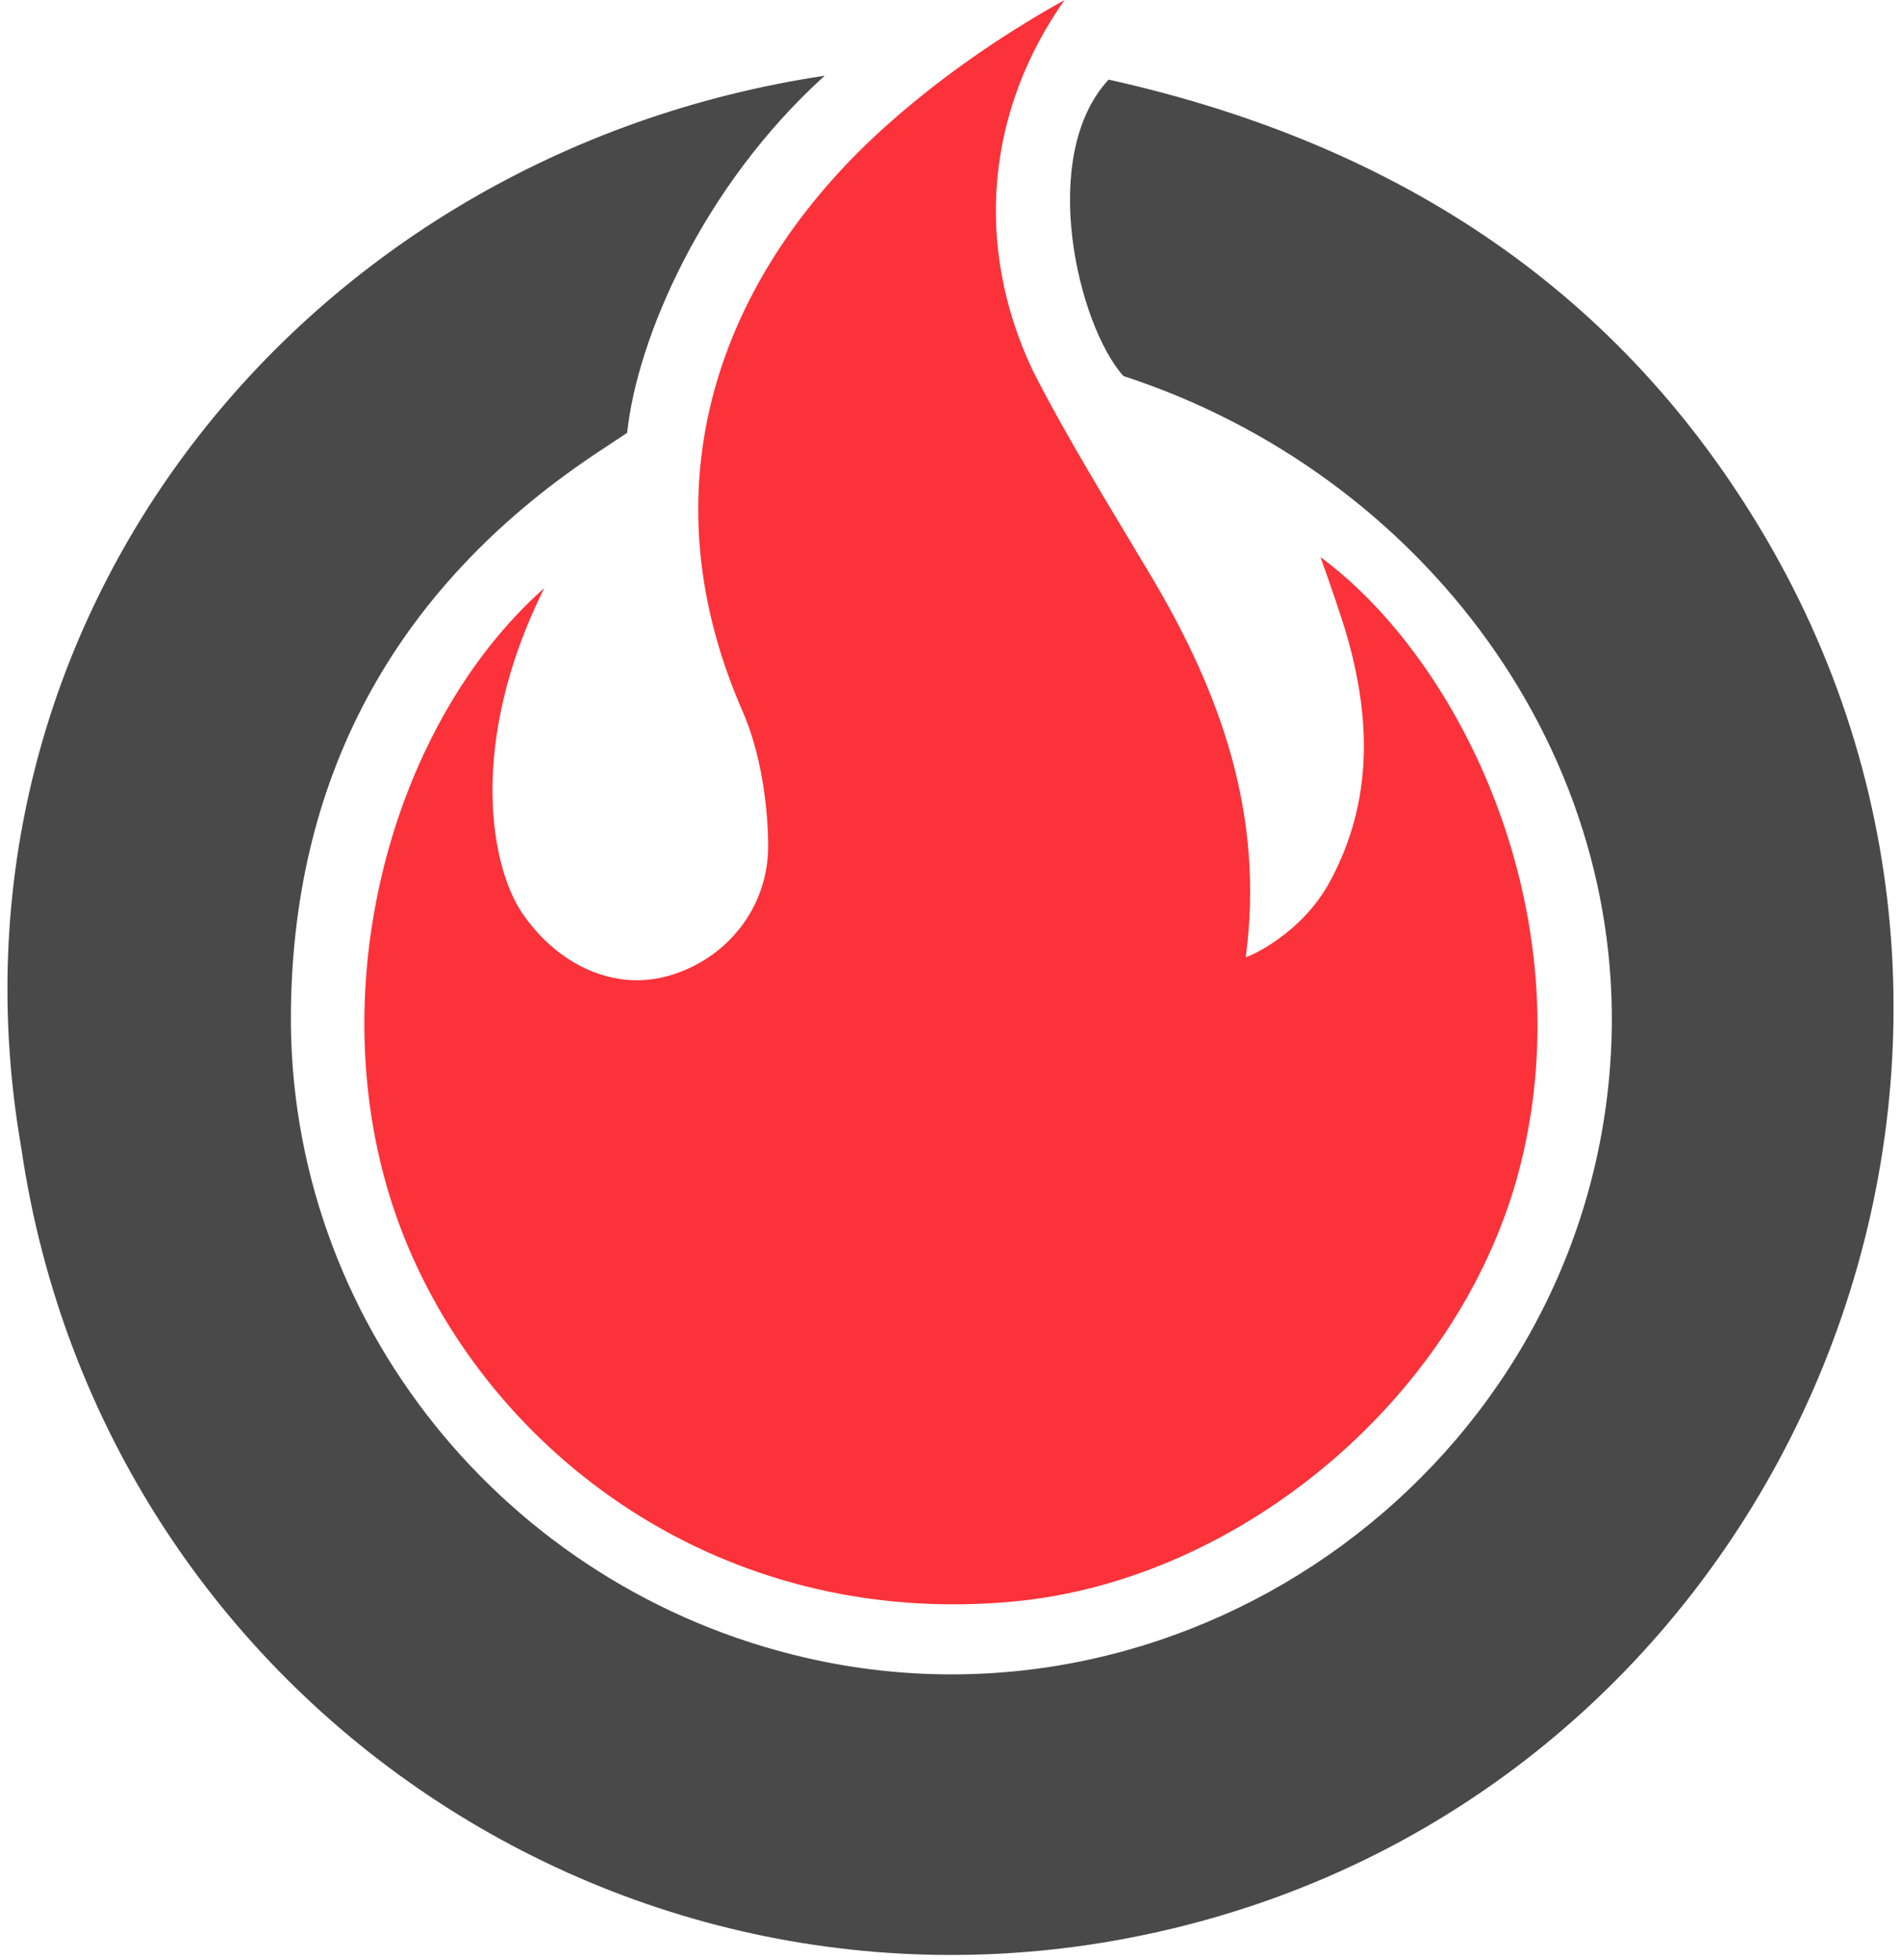 <svg xmlns="http://www.w3.org/2000/svg" width="0.97em" height="1em" viewBox="0 0 256 266"><!-- Icon from SVG Logos by Gil Barbara - https://raw.githubusercontent.com/gilbarbara/logos/master/LICENSE.txt --><path fill="#494949" d="m84.11 58.734l-3.335 2.213c-27.487 17.978-41.97 43.56-42.301 76.315c-.426 41.89 29.09 78.327 69.92 87.701c52.705 12.101 104.865-26.106 109.105-79.918c3.353-42.563-25.426-80.8-66.033-94.018c-6.123-6.827-11.683-29.772-2.006-40.223c39.907 8.868 69.826 29.245 89.116 62.064c42.178 71.76 4.26 165.298-75.856 187.64C88.298 281.262 12.997 232.202 1.867 155.71C-10.484 84.388 39.875 20.94 110.926 10.276C94.35 25.267 85.482 45.854 84.11 58.734"/><path fill="#FB3239" d="M179.584 119.46c5.738-10.693 5.478-21.876 2.22-33.19c-.801-2.784-2.468-7.558-3.593-10.679c19.183 14.176 35.565 48.262 27.238 82.136c-7.714 31.385-37.794 56.664-68.824 59.587c-39.96 3.763-71.03-20.182-82.724-49.292c-12.47-31.035-2.484-69.205 18.948-88.208c-10.487 21.114-7.241 37.875-2.956 44.13c4.763 6.952 12.346 10.557 19.747 8.498c7.78-2.164 13.749-9.125 13.614-18c-.09-5.926-1.147-12.609-3.484-17.948c-13.867-31.677-2.308-60.245 20.059-79.919c6.492-5.71 14.04-11.19 23.649-16.575c-10.558 14.991-12.352 33.256-4.33 50.253c4.704 9.262 10.73 18.935 16.048 27.871c9.557 16.061 15.418 32.574 12.88 51.732c-.028.212 7.602-2.957 11.508-10.397"/></svg>